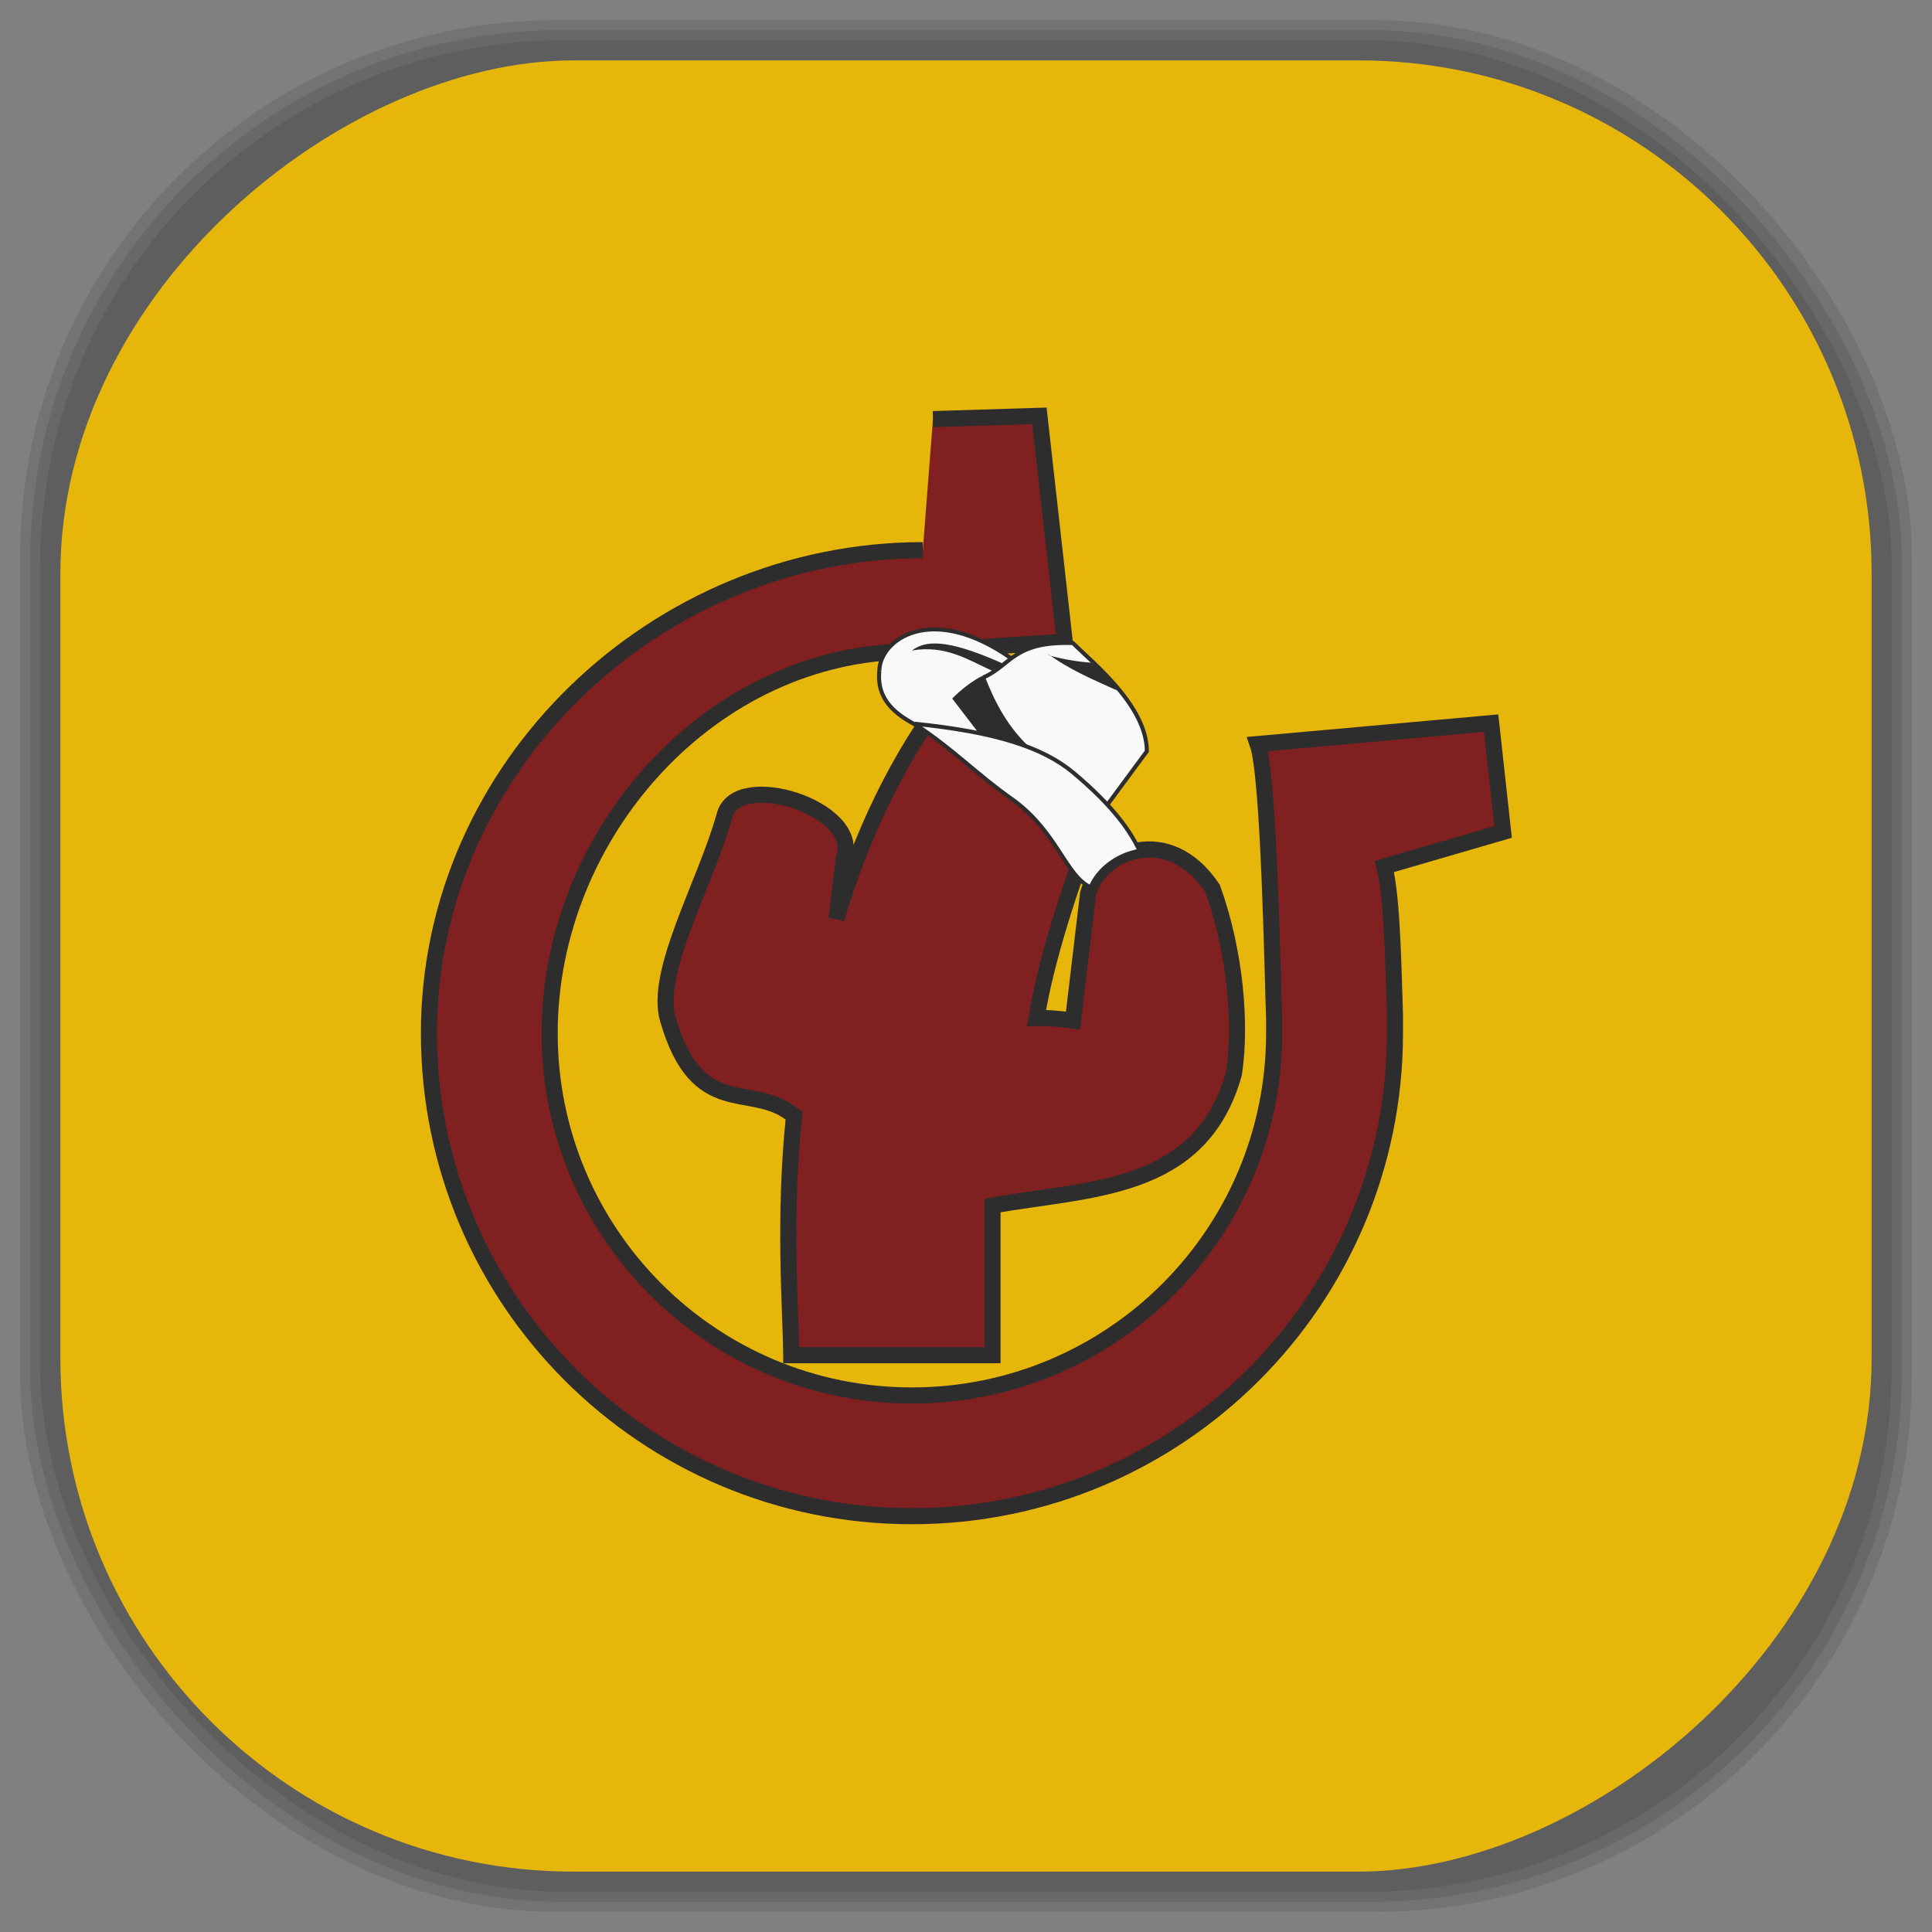 <?xml version="1.0" encoding="UTF-8" standalone="no"?>
<svg
   xmlns:dc="http://purl.org/dc/elements/1.1/"
   xmlns:cc="http://creativecommons.org/ns#"
   xmlns:rdf="http://www.w3.org/1999/02/22-rdf-syntax-ns#"
   xmlns:svg="http://www.w3.org/2000/svg"
   xmlns="http://www.w3.org/2000/svg"
   xmlns:sodipodi="http://sodipodi.sourceforge.net/DTD/sodipodi-0.dtd"
   xmlns:inkscape="http://www.inkscape.org/namespaces/inkscape"
   viewBox="0 0 48 48"
   id="svg2"
   version="1.1"
   inkscape:version="0.48.4 r9939"
   width="100%"
   height="100%"
   sodipodi:docname="steam_icon_265630.svg">
  <rect x="0" y="0" width="48" height="48" fill="#808080" stroke="none"/>
  <sodipodi:namedview
     pagecolor="#ffffff"
     bordercolor="#666666"
     borderopacity="1"
     objecttolerance="10"
     gridtolerance="10"
     guidetolerance="10"
     inkscape:pageopacity="0"
     inkscape:pageshadow="2"
     inkscape:window-width="1375"
     inkscape:window-height="876"
     id="namedview87"
     showgrid="false"
     inkscape:zoom="4.9166667"
     inkscape:cx="-12"
     inkscape:cy="24"
     inkscape:window-x="65"
     inkscape:window-y="24"
     inkscape:window-maximized="1"
     inkscape:current-layer="svg2" />
  <defs
     id="defs4">
    <linearGradient
       id="linearGradient3764"
       x1="1"
       x2="47"
       gradientUnits="userSpaceOnUse"
       gradientTransform="matrix(0,-1,1,0,-1.5e-6,48)">
      <stop
         stop-color="#e7b60b"
         stop-opacity="1"
         id="stop7" />
      <stop
         offset="1"
         stop-color="#f4c211"
         stop-opacity="1"
         id="stop9" />
    </linearGradient>
    <clipPath
       id="clipPath-103458608">
      <g
         transform="translate(0,-1004.362)"
         id="g12">
        <path
           d="m -24 13 c 0 1.105 -0.672 2 -1.5 2 -0.828 0 -1.5 -0.895 -1.5 -2 0 -1.105 0.672 -2 1.5 -2 0.828 0 1.5 0.895 1.5 2 z"
           transform="matrix(15.333,0,0,11.5,415,878.862)"
           fill="#1890d0"
           id="path14" />
      </g>
    </clipPath>
    <clipPath
       id="clipPath-115754903">
      <g
         transform="translate(0,-1004.362)"
         id="g17">
        <path
           d="m -24 13 c 0 1.105 -0.672 2 -1.5 2 -0.828 0 -1.5 -0.895 -1.5 -2 0 -1.105 0.672 -2 1.5 -2 0.828 0 1.5 0.895 1.5 2 z"
           transform="matrix(15.333,0,0,11.5,415,878.862)"
           fill="#1890d0"
           id="path19" />
      </g>
    </clipPath>
    <linearGradient
       id="linearGradient3764-2"
       x1="1"
       x2="47"
       gradientUnits="userSpaceOnUse"
       gradientTransform="matrix(0,-1,1,0,-1.5e-6,48)">
      <stop
         stop-color="#b5945b"
         stop-opacity="1"
         id="stop7-1" />
      <stop
         offset="1"
         stop-color="#bb9e69"
         stop-opacity="1"
         id="stop9-7" />
    </linearGradient>
    <clipPath
       id="clipPath-899834956">
      <g
         transform="translate(0,-1004.362)"
         id="g12-2">
        <path
           d="m -24 13 c 0 1.105 -0.672 2 -1.5 2 -0.828 0 -1.5 -0.895 -1.5 -2 0 -1.105 0.672 -2 1.5 -2 0.828 0 1.5 0.895 1.5 2 z"
           transform="matrix(15.333,0,0,11.5,415,878.862)"
           fill="#1890d0"
           id="path14-2" />
      </g>
    </clipPath>
    <clipPath
       id="clipPath-909443126">
      <g
         transform="translate(0,-1004.362)"
         id="g17-8">
        <path
           d="m -24 13 c 0 1.105 -0.672 2 -1.5 2 -0.828 0 -1.5 -0.895 -1.5 -2 0 -1.105 0.672 -2 1.5 -2 0.828 0 1.5 0.895 1.5 2 z"
           transform="matrix(15.333,0,0,11.5,415,878.862)"
           fill="#1890d0"
           id="path19-2" />
      </g>
    </clipPath>
    <clipPath
       id="clipPath-909443126-7">
      <g
         transform="translate(0,-1004.362)"
         id="g17-2">
        <path
           style="fill:#1890d0"
           inkscape:connector-curvature="0"
           d="m -24,13 c 0,1.105 -0.672,2 -1.5,2 -0.828,0 -1.5,-0.895 -1.5,-2 0,-1.105 0.672,-2 1.5,-2 0.828,0 1.5,0.895 1.5,2 z"
           transform="matrix(15.333,0,0,11.5,415,878.862)"
           id="path19-3" />
      </g>
    </clipPath>
    <linearGradient
       id="linearGradient3759">
      <stop
         id="stop3761"
         offset="0"
         style="stop-color:#a75e15;stop-opacity:1;" />
      <stop
         id="stop3763"
         offset="1"
         style="stop-color:#ffffff;stop-opacity:0;" />
    </linearGradient>
    <linearGradient
       id="linearGradient3777">
      <stop
         id="stop3779"
         offset="0"
         style="stop-color:#e0dd00;stop-opacity:1;" />
      <stop
         id="stop3781"
         offset="1"
         style="stop-color:#000000;stop-opacity:0;" />
    </linearGradient>
  </defs>
  <g
     id="g33" />
  <g
     id="g3113">
    <g
       inkscape:label="shadows"
       id="layer2">
      <rect
         ry="13.037"
         rx="13.037"
         y="1"
         x="1"
         height="46"
         width="46"
         id="rect3007"
         style="opacity:0.1;fill:#000000;fill-opacity:1;fill-rule:nonzero;stroke:none" />
      <rect
         style="opacity:0.1;fill:#000000;fill-opacity:1;fill-rule:nonzero;stroke:none"
         id="rect3011"
         width="47"
         height="47"
         x="0.5"
         y="0.5"
         rx="13.32"
         ry="13.32" />
      <rect
         style="opacity:0.1;fill:#000000;fill-opacity:1;fill-rule:nonzero;stroke:none"
         id="rect3013"
         width="46.5"
         height="46.5"
         x="0.75"
         y="0.75"
         rx="13.178"
         ry="13.178" />
    </g>
    <g
       style="display:inline"
       inkscape:label="background-color"
       id="layer1">
      <rect
         transform="matrix(0,-1,1,0,0,0)"
         ry="12.753"
         rx="12.753"
         y="1.5"
         x="-46.5"
         height="45"
         width="45"
         id="rect2988"
         style="fill:#e7b60b;fill-opacity:1;fill-rule:nonzero;stroke:none" />
    </g>
  </g>
  <g
     id="g3889"
     transform="translate(-1.343,1.669)">
    <g
       id="g3891"
       clip-path="url(#clipPath-115754903)">
      <!-- color: #f4c211 -->
      <g
         id="g3893">
        <path
           id="path3895"
           stroke-miterlimit="4"
           d="m 25,15.406 c -1.359,1.727 -2.277,3.734 -2.875,5.75 l 0.188,-1.531 c 0.426,-1.211 -2.676,-2.191 -2.969,-1.031 -0.469,1.688 -1.754,3.887 -1.406,5.063 0.727,2.512 2.043,1.559 3.063,2.344 l 0.07,0.051 c -0.266,2.551 -0.082,4.766 -0.07,5.949 l 5,0 0,-3.719 c 2.426,-0.434 5.176,-0.336 6,-3.281 0.188,-1.266 0.027,-3.039 -0.531,-4.594 -1.094,-1.645 -2.805,-0.926 -3.094,0.125 l -0.375,3.156 c -0.301,-0.039 -0.609,-0.074 -0.906,-0.063 0.23,-1.406 0.777,-3.148 1.594,-5.281 m -3.688,-2.938"
           inkscape:connector-curvature="0"
           style="fill:#802020;fill-opacity:1;fill-rule:nonzero;stroke:#2d2d2d;stroke-width:0.4;stroke-linecap:butt;stroke-linejoin:miter;stroke-miterlimit:4;stroke-opacity:1" />
        <path
           id="path3897"
           stroke-miterlimit="4"
           d="M 24.27,12 C 17.645,12 12,17.371 12,24 c 0,6.629 5.371,12 12,12 6.629,0 12,-5.371 12,-12 l 0,-0.469 C 35.965,22.66 35.949,20.672 35.738,19.859 L 38.687,19 38.39,16.297 l -5.801,0.52 c 0.289,0.824 0.371,5.895 0.41,6.809 l 0,0.375 c 0,4.973 -4.03,9 -9,9 -4.973,0 -9,-4.03 -9,-9 0,-4.973 4.03,-9.484 9,-9.484 l 3.797,-0.242 -0.629,-5.613 -2.645,0.082 m -0.254,3.266"
           inkscape:connector-curvature="0"
           style="fill:#802020;fill-opacity:1;fill-rule:nonzero;stroke:#2d2d2d;stroke-width:0.4;stroke-linecap:butt;stroke-linejoin:miter;stroke-miterlimit:4;stroke-opacity:1" />
        <path
           id="path3899"
           stroke-miterlimit="4"
           d="m 23.19,15 c -0.145,1.422 1.871,1.52 2.809,2.277 l 1.738,-1.672 -1.223,-0.883 c -2.031,-1.457 -3.32,-0.488 -3.324,0.277 m 0,0"
           inkscape:connector-curvature="0"
           style="fill:#f9f9f9;fill-opacity:1;fill-rule:nonzero;stroke:#2d2d2d;stroke-width:0.1;stroke-linecap:butt;stroke-linejoin:miter;stroke-miterlimit:4;stroke-opacity:1" />
        <path
           id="path3901"
           stroke-miterlimit="4"
           d="m 25.781,15.16 c 0.688,-0.309 0.75,-0.902 2.219,-0.852 0.465,0.469 1.836,1.551 1.836,2.688 l -1.105,1.496 -2.289,-1.496 m -0.66,-1.836"
           inkscape:connector-curvature="0"
           style="fill:#f9f9f9;fill-opacity:1;fill-rule:nonzero;stroke:#2d2d2d;stroke-width:0.1;stroke-linecap:butt;stroke-linejoin:miter;stroke-miterlimit:4;stroke-opacity:1" />
        <path
           id="path3903"
           d="M 25.797,15.1 C 25.492,15.237 25.168,15.514 25,15.686 l 0.719,0.938 c 0.492,0.102 0.918,0.199 1.281,0.344 -0.609,-0.535 -0.949,-1.203 -1.203,-1.867 m 0,0"
           inkscape:connector-curvature="0"
           style="fill:#2d2d2d;fill-opacity:1;fill-rule:nonzero;stroke:none" />
        <path
           id="path3905"
           d="m 24,14.492 c 0.836,-0.141 1.391,0.23 2,0.508 l 0.301,-0.164 C 24.813,14.164 24.317,14.258 24,14.492 m 0,0"
           inkscape:connector-curvature="0"
           style="fill:#2d2d2d;fill-opacity:1;fill-rule:nonzero;stroke:none" />
        <path
           id="path3907"
           d="m 27.367,14.566 c 0.52,0.391 1.129,0.648 1.727,0.918 -0.148,-0.238 -0.402,-0.461 -0.633,-0.688 -0.328,-0.023 -0.672,-0.078 -1.035,-0.176 m -0.059,-0.055"
           inkscape:connector-curvature="0"
           style="fill:#2d2d2d;fill-opacity:1;fill-rule:nonzero;stroke:none" />
        <path
           id="path3909"
           stroke-miterlimit="4"
           d="m 24.06,16.313 c 0.996,0.652 1.531,1.246 2.473,1.906 1.082,0.797 1.293,1.879 1.906,2.156 0.195,-0.461 0.672,-0.813 1.219,-0.906 C 29.431,19 29.037,18.391 28.013,17.531 27.243,16.89 26.072,16.519 24.072,16.312 m -0.004,0"
           inkscape:connector-curvature="0"
           style="fill:#f9f9f9;fill-opacity:1;fill-rule:nonzero;stroke:#2d2d2d;stroke-width:0.1;stroke-linecap:butt;stroke-linejoin:miter;stroke-miterlimit:4;stroke-opacity:1" />
      </g>
    </g>
  </g>
</svg>
